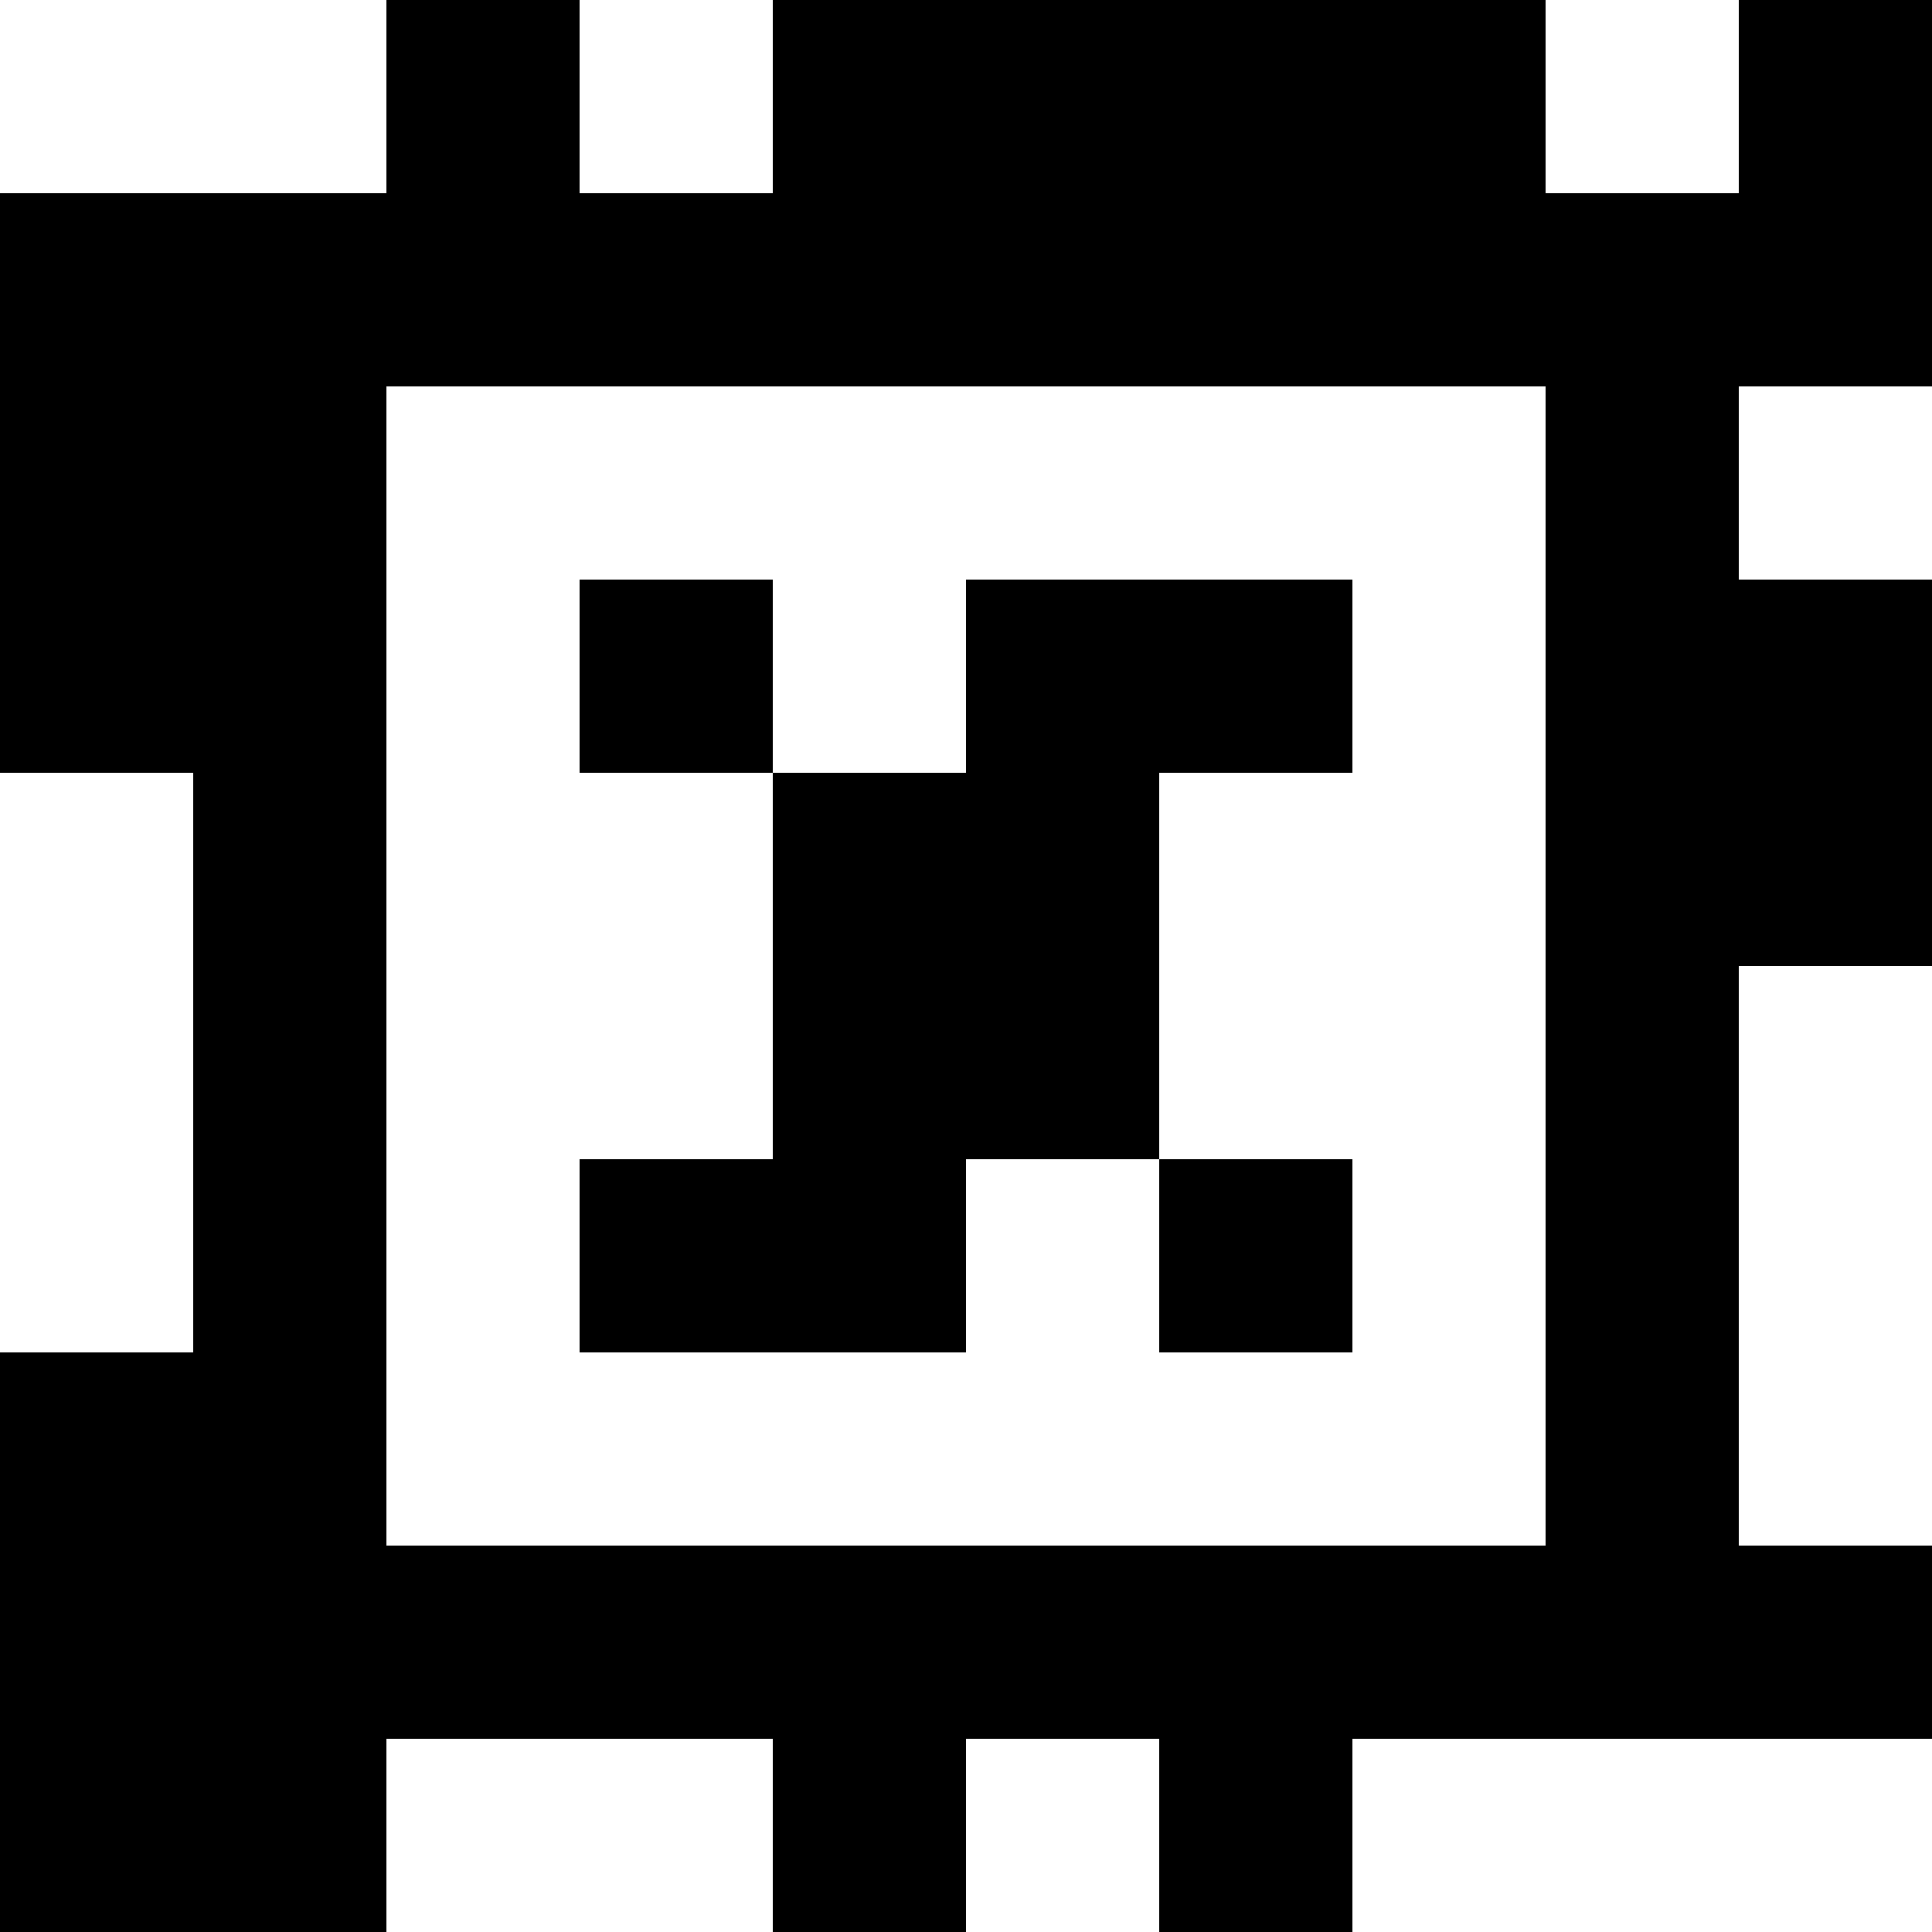 <?xml version="1.0" standalone="yes"?>
<svg xmlns="http://www.w3.org/2000/svg" width="100" height="100">
<rect width="100%" height="100%" fill="#808080" stroke="none"/>
<path style="fill:#ffffff; stroke:none;" d="M0 0L0 10L20 10L20 0L0 0z"/>
<path style="fill:#000000; stroke:none;" d="M20 0L20 10L0 10L0 40L10 40L10 70L0 70L0 100L20 100L20 90L40 90L40 100L50 100L50 90L60 90L60 100L70 100L70 90L100 90L100 80L90 80L90 50L100 50L100 30L90 30L90 20L100 20L100 0L90 0L90 10L80 10L80 0L40 0L40 10L30 10L30 0L20 0z"/>
<path style="fill:#ffffff; stroke:none;" d="M30 0L30 10L40 10L40 0L30 0M80 0L80 10L90 10L90 0L80 0M20 20L20 80L80 80L80 20L20 20M90 20L90 30L100 30L100 20L90 20z"/>
<path style="fill:#000000; stroke:none;" d="M30 30L30 40L40 40L40 60L30 60L30 70L50 70L50 60L60 60L60 70L70 70L70 60L60 60L60 40L70 40L70 30L50 30L50 40L40 40L40 30L30 30z"/>
<path style="fill:#ffffff; stroke:none;" d="M0 40L0 70L10 70L10 40L0 40M90 50L90 80L100 80L100 50L90 50M20 90L20 100L40 100L40 90L20 90M50 90L50 100L60 100L60 90L50 90M70 90L70 100L100 100L100 90L70 90z"/>
</svg>
